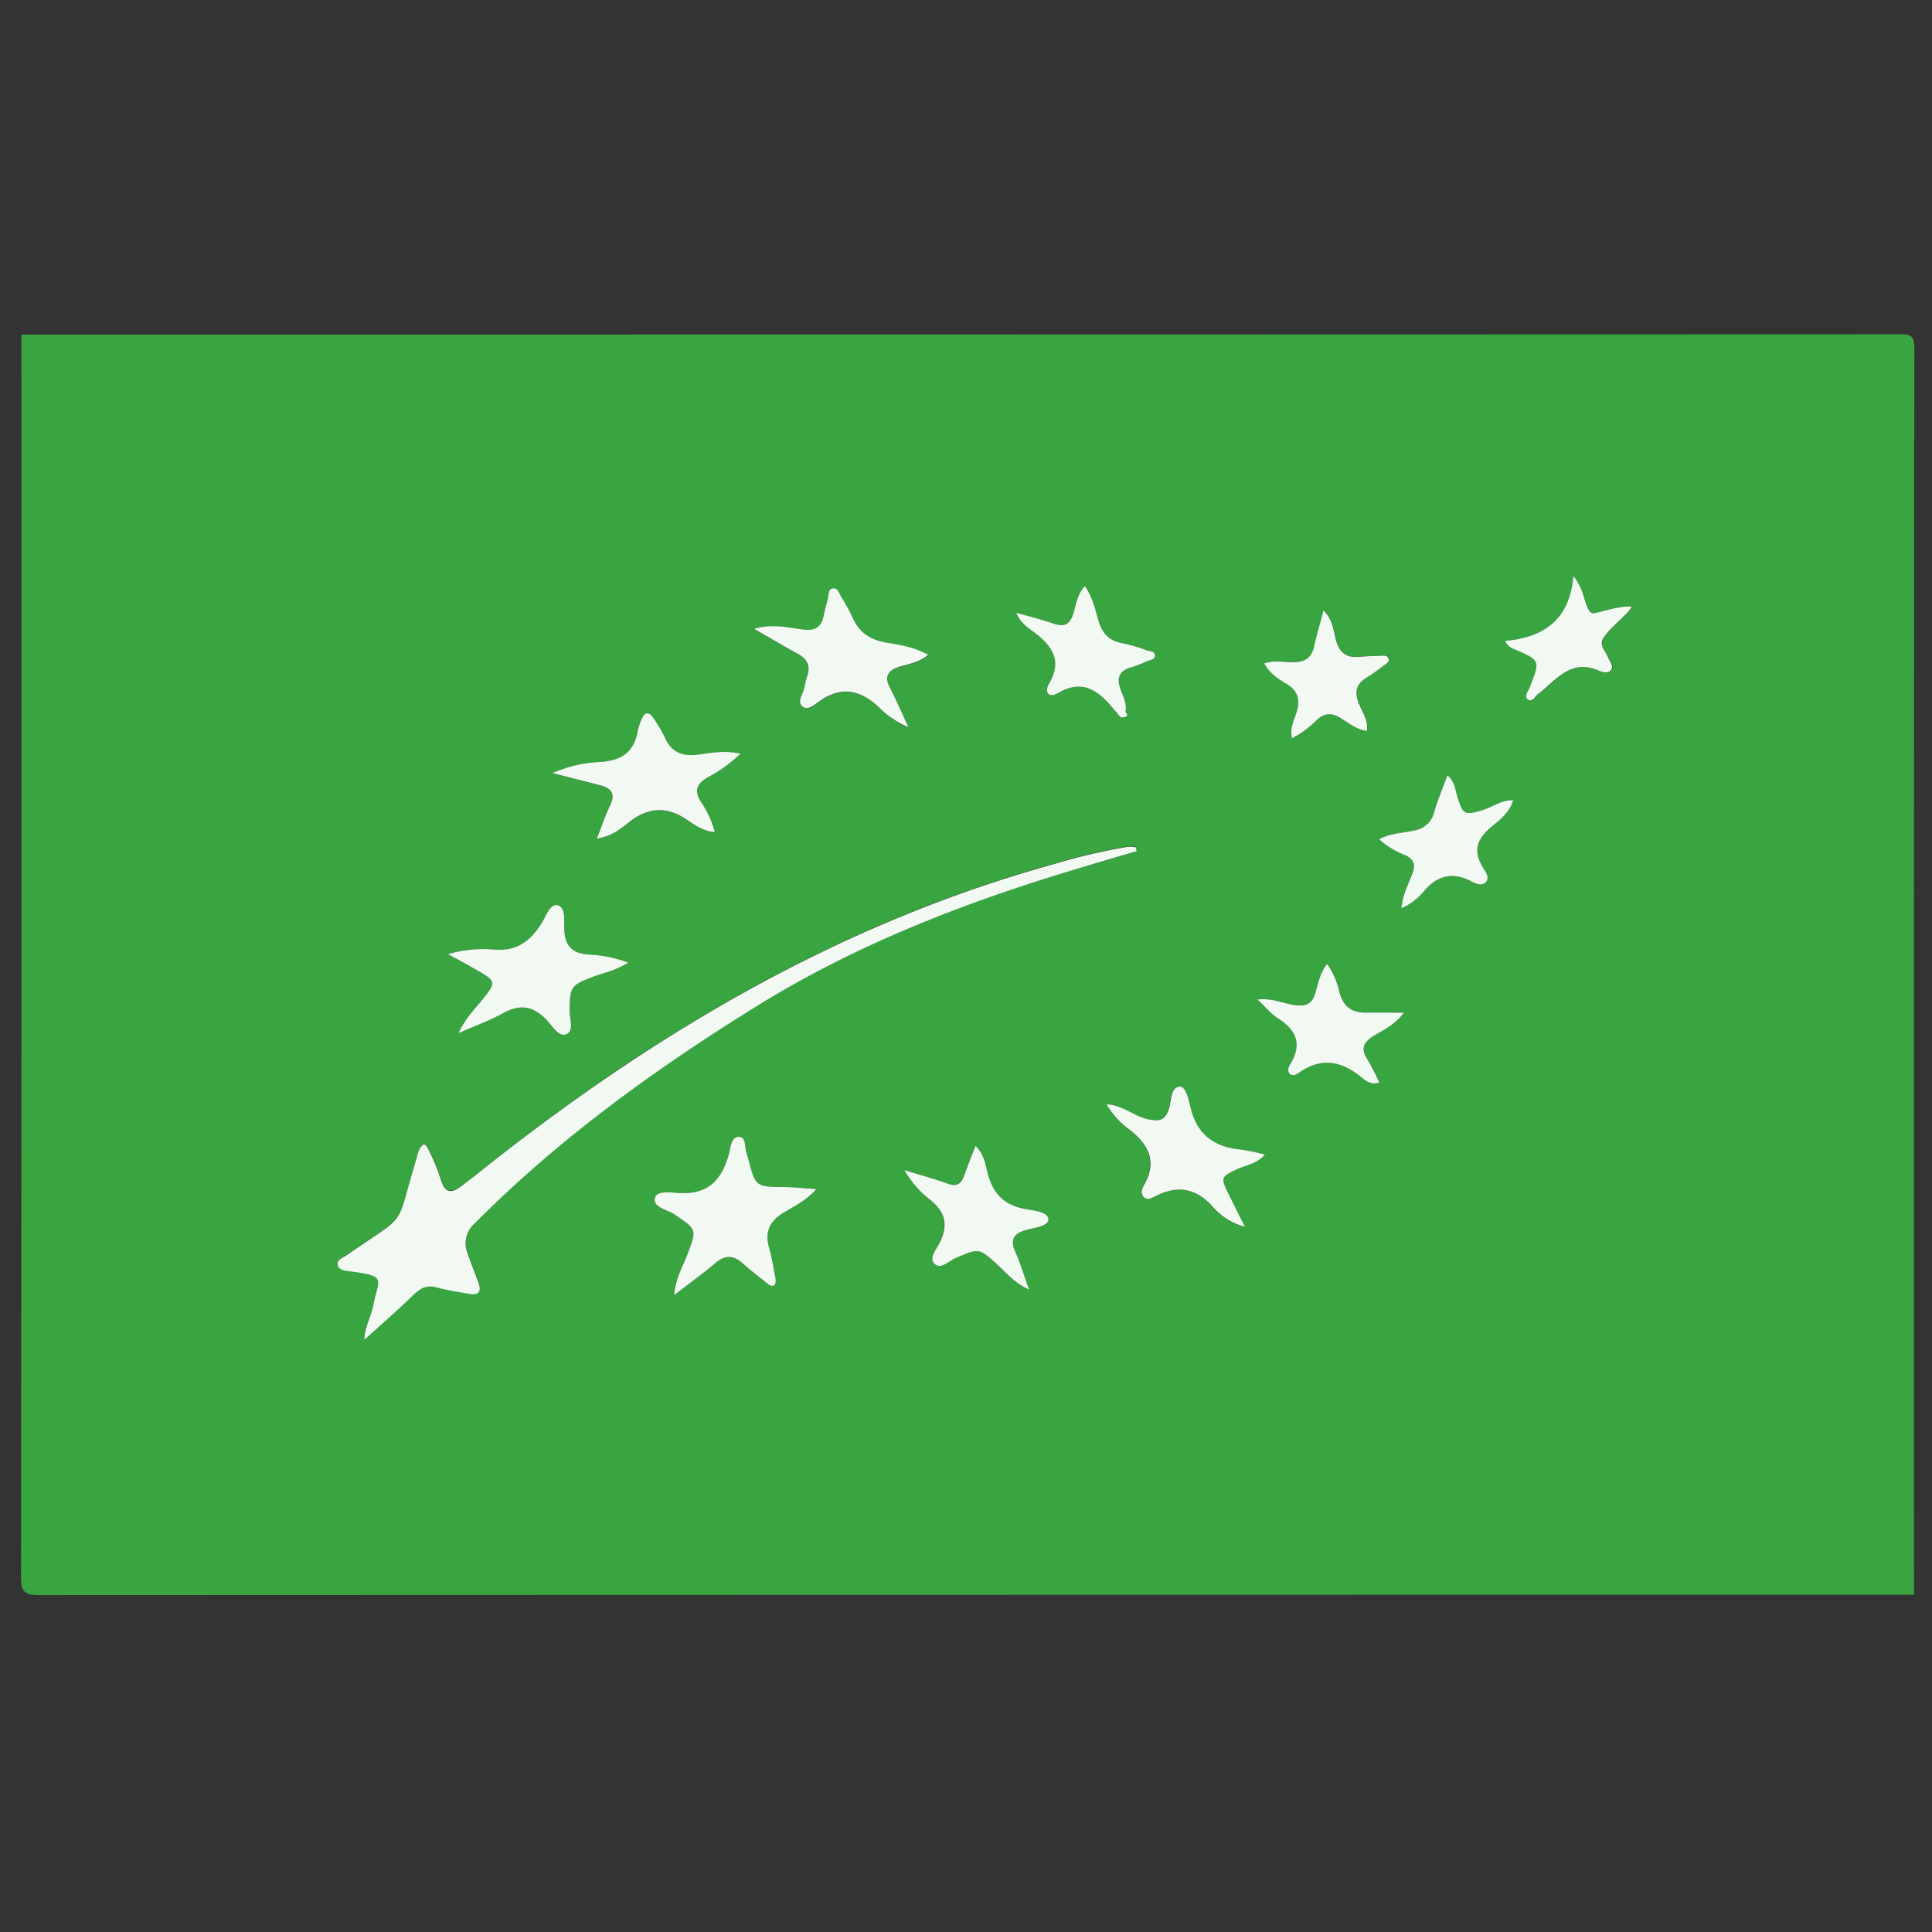 <svg xmlns="http://www.w3.org/2000/svg" viewBox="0 0 500 500"><rect x="0" y="0" width="500" height="500" fill="#333333" stroke="none"/><defs><style>.cls-1{fill:#38a541;}.cls-2{fill:#f2f9f2;}.cls-3{fill:none;}</style></defs><g id="Calque_2" data-name="Calque 2"><g id="Calque_1-2" data-name="Calque 1"><path class="cls-1" d="M5.53,86.59q243.06,0,486.13-.08c3,0,3.78.49,3.77,3.68q-.17,161.26-.09,322.53-242.56,0-485.14.09c-3.84,0-4.77-.86-4.77-4.74Q5.61,247.33,5.53,86.59ZM294.18,220.28l-.18-1.11a11,11,0,0,0-2.13-.11,158.62,158.62,0,0,0-19.36,4.55c-53.16,14.75-99.88,41.75-143.06,75.42-3.43,2.67-6.75,5.48-10.25,8-2.21,1.62-4.07,1.75-5-1.63a53.78,53.78,0,0,0-3.29-8.05c-1-2.13-1.54-1.16-2.21-.22a8.8,8.8,0,0,0-.84,2.52c-5.82,18.9-1.52,13.56-18.09,25.09-1,.67-2.72,1.13-2.28,2.66.39,1.33,2,1.37,3.28,1.54,9.53,1.26,7.22,1.8,5.9,8.67-.63,3.21-2.42,6.21-2.29,9,4.16-3.78,8.47-7.54,12.59-11.51,1.81-1.75,3.54-2.68,6.13-2s5.5,1.14,8.26,1.64c2.53.46,3.39-.54,2.48-3s-1.93-5-2.8-7.54a6.78,6.78,0,0,1,1.82-7.64c21.91-22.07,46.94-40.11,73.27-56.42,25.93-16.05,54.13-26.86,83.22-35.57C284.25,223.19,289.22,221.74,294.18,220.28Zm-82.9,87.46c-3.24-.21-5.73-.5-8.21-.52-7.54-.08-7.54,0-9.45-7.26a6.93,6.93,0,0,0-.32-1.1c-.68-1.59-.11-4.46-1.89-4.63-2.24-.22-2.34,2.77-2.77,4.35-1.82,6.71-5.34,10.62-12.9,10.18-2.07-.12-5.84-.67-6.28,1.3-.54,2.48,3.21,3,5.1,4.26,5.8,3.94,5.78,3.82,3.3,10.38-1.17,3.07-3,6-3.43,10.51,4.14-3.2,7.53-5.64,10.7-8.33,2.52-2.14,4.69-2.05,7.08.11,2,1.79,4.12,3.43,6.23,5.08.57.45,1.33,1.1,2,.46.34-.32.32-1.19.22-1.77-.49-2.63-.92-5.29-1.65-7.85-1.14-4,.11-6.84,3.67-9C205.44,312.23,208.45,310.84,211.28,307.74Zm-48.72-58.62a33.14,33.14,0,0,0-10.45-2.1c-4.06-.35-5.86-2.26-6.06-6.26-.12-2.29.5-5.84-1.63-6.46s-3.13,2.89-4.31,4.72c-2.9,4.51-6.31,7.19-12.18,6.73a32.58,32.58,0,0,0-12,1.18c3.3,1.83,5.86,3.18,8.35,4.64,3.86,2.25,3.92,2.84,1.18,6.36-2.14,2.76-4.81,5.16-6.8,9.44,4.47-2,8.16-3.27,11.53-5.15,4.37-2.43,7.78-1.91,11.26,1.72,1.45,1.52,3,4.7,5.19,3.68s.7-4.2.76-6.41c.17-5.83.38-6.24,5.86-8.33C156.17,251.77,159.32,251.21,162.56,249.12Zm29.06-54c-3.85-.93-7.26-.29-10.59.17-4.17.59-7.28-.28-9-4.46a33.5,33.5,0,0,0-2.94-4.94c-1.09-1.68-2.17-1.7-3,.23a15.24,15.24,0,0,0-1.09,3.26c-1,5.63-4.56,7.61-10,7.88a33.65,33.65,0,0,0-12,2.86l12.31,3.15c2.93.76,4,2.25,2.54,5.31-1.27,2.56-2.14,5.33-3.38,8.48,3.67-.49,6-2.41,8.18-4.14,5.11-4.07,10-4.29,15.34-.59,2,1.34,4.11,2.83,7,3.07a25.31,25.31,0,0,0-3.64-7.88c-1.7-2.83-1.13-4.55,1.67-6.22A37.41,37.41,0,0,0,191.62,195.08Zm3.54-32.33c3.81,2.19,7.59,4.42,11.42,6.56,2.34,1.3,3.28,3.07,2.37,5.71a21,21,0,0,0-.74,3c-.31,1.66-2,3.63-.44,4.91,1.37,1.11,3.19-.59,4.43-1.46,5.52-3.86,10.28-2.94,15.08,1.41a24.37,24.37,0,0,0,7.88,5.38c-1.88-4-3.21-7.15-4.78-10.15s-.73-4.47,2.29-5.46c2.45-.8,5.17-1.06,7.59-3.14-3.56-2-7.2-2.56-10.76-3.14-4.12-.68-7.07-2.58-8.79-6.45a48.75,48.75,0,0,0-2.91-5.36c-.56-.93-.93-2.48-2.3-2.22-1.09.2-1,1.63-1.21,2.6-.33,1.37-.81,2.7-1,4.08-.55,3.24-2.1,4.41-5.58,3.92C203.68,162.34,199.65,161.4,195.16,162.75Zm91.21,123a21.41,21.41,0,0,0,6,6.66c4.84,3.88,7,8.16,3.69,14.11-.51.91-1.09,2.29-.15,3.24s2.17.18,3.16-.31c5.6-2.77,10.3-2,14.65,2.76a16.56,16.56,0,0,0,8.38,5.25c-1.65-3.3-2.95-5.88-4.22-8.47-2.13-4.33-2-4.5,2.28-6.48,2.22-1,4.89-1.24,7.11-3.74a56.37,56.37,0,0,0-6.25-1.31c-6.86-.65-11.3-3.95-13-10.86-.49-2-1.18-5.49-2.77-5.42-2.43.11-2.14,3.59-2.79,5.62-.94,3-2.21,3.46-5.29,2.85C293.52,289,290.68,286,286.37,285.79Zm-52.31,17a24.71,24.71,0,0,0,6.68,7.75c3.9,3.21,4.64,6.57,2.42,11-.87,1.74-2.75,4.14-1.35,5.55s3.69-.77,5.45-1.52c6.13-2.61,6.05-2.66,11,1.91,2.25,2.07,4.23,4.56,8,6.25-1.33-3.73-2.22-6.77-3.5-9.63-1.36-3-.75-4.71,2.5-5.73,2.21-.68,6.05-.9,6-2.87s-3.93-2.23-6.17-2.65c-5.69-1.08-8.47-4.47-9.69-9.87-.47-2.08-.88-4.45-3-6.44-1.09,2.91-2,5.39-3,7.87-.75,2-1.93,2.74-4.16,1.92C242,305.11,238.51,304.19,234.06,302.81Zm91.36-44.14c2.14,2,3.52,3.71,5.28,4.82,4.72,3,6.41,6.59,3.35,11.72-.49.82-1.12,2-.08,2.79.79.59,1.82-.09,2.48-.55,5.54-3.8,10.61-2.88,15.63,1.11,1.2,1,2.59,2.33,4.91,1.59a54,54,0,0,0-3.07-6c-1.94-2.88-.9-4.56,1.73-6.15s5.37-2.78,7.73-5.94c-3.64,0-6.64,0-9.64,0-3.64.06-6-1.36-7-5.07a20.9,20.9,0,0,0-3.23-7.55c-1.9,2.34-2.33,5-3.06,7.51-.82,2.79-2.27,3.47-5.06,3.19C332.32,259.83,329.52,258.23,325.42,258.67Zm37.26-23.6a15.91,15.91,0,0,0,5.9-4.52c3.37-3.88,7.1-4.88,11.78-2.64,1.29.62,3.06,1.71,4.23.3,1-1.19-.26-2.73-.93-3.86-2.49-4.16-1.42-7.19,2.16-10.23,2.17-1.84,4.72-3.72,5.76-7-3.26,0-5.51,1.88-8.15,2.63-4.39,1.23-4.8,1.15-6.21-3.28-.61-1.91-.63-4.14-2.66-5.82-1.26,3.45-2.54,6.49-3.46,9.63a6.17,6.17,0,0,1-5,4.63c-2.9.74-6,.64-9.22,2.3a21.22,21.22,0,0,0,6.67,4.09c2.48,1.1,2.77,2.57,1.93,4.87C364.5,228.86,363,231.42,362.68,235.07ZM263,158.59c1.26,2.79,3.18,3.92,4.8,5.16,4.6,3.52,7.12,7.34,3.69,13.17-1.27,2.16-.12,3.85,2.27,2.46,6.54-3.81,10.69-.52,14.55,4.27a15.22,15.22,0,0,1,1.24,1.44c.45.73,1.06.64,1.66.45,1.16-.36,0-1,.1-1.48.3-2-.57-3.74-1.25-5.52-1.11-2.87-.61-4.93,2.69-5.83a32.69,32.69,0,0,0,4.27-1.65c.76-.32,2-.37,1.87-1.54s-1.4-1-2.16-1.22a38.86,38.86,0,0,0-6.22-1.83c-3.43-.61-5.27-2.53-6.22-5.84-.86-3-1.55-6.1-3.53-8.95-2,2.16-2.27,4.82-3,7.16-.92,3-2.48,3.43-5.16,2.53C269.61,160.38,266.59,159.63,263,158.59Zm90.83,30.59c.38-2.85-1.27-5-2.15-7.25-1.08-2.82-.72-4.9,1.95-6.52a52.79,52.79,0,0,0,4.37-3.07c.66-.5,1.82-.91,1.39-2s-1.57-.64-2.41-.64c-1.78,0-3.56.14-5.34.27-3.13.24-4.88-1-5.79-4.19-.7-2.47-.76-5.32-3.26-7.86-.88,3.33-1.75,6.21-2.39,9.14-.6,2.72-1.86,4.07-4.88,4.27-2.6.17-5.27-.71-8.07.33,1.36,2.57,3.58,4,5.66,5.23,3.36,2,3.64,4.5,2.58,7.75-.64,2-1.65,3.88-1.06,6.39a25.24,25.24,0,0,0,6.34-4.67c2-1.82,3.8-2.06,6.16-.61C349,187.07,351,188.78,353.78,189.18Zm53.42-40.1c-1,11.4-7.78,15.95-17.63,16.8a4,4,0,0,0,2.34,2.13c6.78,2.92,6.74,2.92,4,9.93-.37.94-1.44,2.25-.56,3,1.2,1,1.88-.61,2.73-1.27,4.65-3.59,8.47-9.34,15.82-6.07.93.41,2.4.95,3.13-.27s-.42-2.13-.82-3.18c-.61-1.61-2.4-3.21-1.25-4.94,2.27-3.43,5.9-5.63,7.4-8.15-2.53-.43-6,.8-9.54,1.62-1.2.27-1.62-.83-2.07-1.83C409.79,154.76,409.74,152.35,407.2,149.08Z"/><path class="cls-2" d="M294.18,220.28c-5,1.46-9.93,2.91-14.88,4.39-29.09,8.71-57.29,19.52-83.22,35.57-26.33,16.31-51.36,34.35-73.27,56.42A6.78,6.78,0,0,0,121,324.3c.87,2.54,1.86,5,2.8,7.54s0,3.44-2.48,3c-2.76-.5-5.56-.9-8.26-1.64s-4.32.23-6.13,2c-4.12,4-8.43,7.73-12.59,11.51-.13-2.81,1.66-5.81,2.29-9,1.32-6.87,3.63-7.41-5.9-8.67-1.25-.17-2.89-.21-3.28-1.54-.44-1.53,1.32-2,2.28-2.66,16.57-11.53,12.27-6.19,18.09-25.09a8.8,8.8,0,0,1,.84-2.52c.67-.94,1.2-1.91,2.21.22a53.78,53.78,0,0,1,3.29,8.05c1,3.38,2.84,3.25,5,1.63,3.5-2.56,6.82-5.37,10.25-8,43.18-33.67,89.9-60.67,143.06-75.42a158.62,158.62,0,0,1,19.36-4.55,11,11,0,0,1,2.13.11Z"/><path class="cls-2" d="M211.28,307.74c-2.83,3.1-5.84,4.49-8.58,6.16-3.56,2.17-4.81,5-3.67,9,.73,2.56,1.16,5.22,1.65,7.85.1.58.12,1.45-.22,1.77-.69.64-1.45,0-2-.46-2.11-1.65-4.24-3.29-6.23-5.08-2.39-2.16-4.56-2.25-7.08-.11-3.17,2.69-6.56,5.13-10.7,8.33.42-4.53,2.26-7.44,3.43-10.51,2.48-6.56,2.5-6.44-3.3-10.38-1.89-1.28-5.64-1.78-5.1-4.26.44-2,4.21-1.42,6.28-1.3,7.56.44,11.08-3.47,12.9-10.18.43-1.58.53-4.57,2.77-4.35,1.78.17,1.21,3,1.89,4.63a6.93,6.93,0,0,1,.32,1.1c1.91,7.22,1.91,7.18,9.45,7.26C205.55,307.24,208,307.53,211.28,307.74Z"/><path class="cls-2" d="M162.56,249.12c-3.24,2.09-6.39,2.65-9.3,3.76-5.48,2.09-5.69,2.5-5.86,8.33-.06,2.21,1.29,5.45-.76,6.41s-3.74-2.16-5.19-3.68c-3.48-3.63-6.89-4.15-11.26-1.72-3.37,1.88-7.06,3.19-11.53,5.15,2-4.28,4.66-6.68,6.8-9.44,2.74-3.52,2.68-4.11-1.18-6.36-2.49-1.46-5-2.81-8.35-4.64a32.58,32.58,0,0,1,12-1.18c5.87.46,9.28-2.22,12.18-6.73,1.18-1.83,2.23-5.33,4.31-4.72s1.51,4.17,1.63,6.46c.2,4,2,5.91,6.06,6.26A33.14,33.14,0,0,1,162.56,249.12Z"/><path class="cls-2" d="M191.62,195.08a37.41,37.41,0,0,1-8.59,6.18c-2.8,1.67-3.37,3.39-1.67,6.22a25.31,25.31,0,0,1,3.64,7.88c-2.91-.24-5.05-1.73-7-3.07-5.38-3.7-10.23-3.48-15.34.59-2.17,1.73-4.51,3.65-8.18,4.14,1.24-3.15,2.11-5.92,3.38-8.48,1.51-3.06.39-4.55-2.54-5.31L143,200.08a33.65,33.65,0,0,1,12-2.86c5.43-.27,9-2.25,10-7.88a15.24,15.24,0,0,1,1.09-3.26c.82-1.93,1.9-1.91,3-.23a33.5,33.5,0,0,1,2.94,4.94c1.76,4.18,4.87,5.05,9,4.46C184.36,194.79,187.77,194.15,191.62,195.08Z"/><path class="cls-2" d="M195.16,162.75c4.49-1.35,8.52-.41,12.51.15,3.48.49,5-.68,5.58-3.92.23-1.38.71-2.71,1-4.08.24-1,.12-2.4,1.21-2.6,1.37-.26,1.74,1.29,2.3,2.22a48.75,48.75,0,0,1,2.91,5.36c1.72,3.87,4.67,5.77,8.79,6.45,3.56.58,7.2,1.15,10.76,3.14-2.42,2.08-5.14,2.34-7.59,3.14-3,1-3.79,2.58-2.29,5.46s2.9,6.12,4.78,10.15a24.37,24.37,0,0,1-7.88-5.38c-4.8-4.35-9.56-5.27-15.08-1.41-1.24.87-3.06,2.57-4.43,1.46-1.59-1.28.13-3.25.44-4.91a21,21,0,0,1,.74-3c.91-2.64,0-4.41-2.37-5.71C202.75,167.17,199,164.94,195.16,162.75Z"/><path class="cls-2" d="M286.37,285.79c4.31.22,7.15,3.16,10.88,3.9,3.08.61,4.35.11,5.29-2.85.65-2,.36-5.51,2.79-5.62,1.59-.07,2.28,3.4,2.77,5.42,1.66,6.91,6.1,10.21,13,10.86a56.37,56.37,0,0,1,6.25,1.31c-2.22,2.5-4.89,2.71-7.11,3.74-4.26,2-4.41,2.15-2.28,6.48,1.27,2.59,2.57,5.17,4.22,8.47a16.56,16.56,0,0,1-8.38-5.25c-4.35-4.8-9.05-5.53-14.65-2.76-1,.49-2.18,1.29-3.16.31s-.36-2.33.15-3.24c3.33-5.95,1.15-10.23-3.69-14.11A21.41,21.41,0,0,1,286.37,285.79Z"/><path class="cls-2" d="M234.06,302.81c4.45,1.38,7.9,2.3,11.23,3.53,2.23.82,3.41.1,4.16-1.92.93-2.48,1.87-5,3-7.87,2.08,2,2.49,4.36,3,6.44,1.22,5.4,4,8.79,9.69,9.87,2.24.42,6.11.7,6.17,2.65s-3.78,2.19-6,2.87c-3.25,1-3.86,2.7-2.5,5.73,1.28,2.86,2.17,5.9,3.5,9.63-3.75-1.69-5.73-4.18-8-6.25-4.95-4.57-4.87-4.52-11-1.91-1.76.75-3.91,3.06-5.45,1.52s.48-3.81,1.35-5.55c2.22-4.42,1.48-7.78-2.42-11A24.71,24.71,0,0,1,234.06,302.81Z"/><path class="cls-2" d="M325.42,258.67c4.1-.44,6.9,1.16,9.94,1.48,2.79.28,4.24-.4,5.06-3.19.73-2.47,1.16-5.17,3.06-7.51a20.9,20.9,0,0,1,3.23,7.55c1.05,3.71,3.39,5.13,7,5.07,3-.05,6,0,9.64,0-2.36,3.16-5.19,4.4-7.73,5.94s-3.67,3.27-1.73,6.15a54,54,0,0,1,3.07,6c-2.32.74-3.71-.63-4.91-1.59-5-4-10.09-4.91-15.63-1.11-.66.46-1.69,1.14-2.48.55-1-.79-.41-2,.08-2.79,3.06-5.13,1.37-8.75-3.35-11.72C328.94,262.38,327.56,260.65,325.42,258.67Z"/><path class="cls-2" d="M362.68,235.07c.34-3.65,1.82-6.21,2.82-8.92.84-2.3.55-3.77-1.93-4.87a21.22,21.22,0,0,1-6.67-4.09c3.19-1.66,6.32-1.56,9.22-2.3a6.17,6.17,0,0,0,5-4.63c.92-3.14,2.2-6.18,3.46-9.63,2,1.68,2.05,3.91,2.66,5.82,1.41,4.43,1.82,4.51,6.21,3.28,2.64-.75,4.89-2.68,8.15-2.63-1,3.3-3.59,5.18-5.76,7-3.58,3-4.65,6.07-2.16,10.23.67,1.13,1.92,2.67.93,3.86-1.17,1.41-2.94.32-4.23-.3-4.68-2.24-8.41-1.24-11.78,2.64A15.91,15.91,0,0,1,362.68,235.07Z"/><path class="cls-2" d="M263,158.59c3.64,1,6.66,1.79,9.6,2.78,2.68.9,4.24.46,5.16-2.53.73-2.34,1-5,3-7.16,2,2.85,2.67,6,3.53,8.95.95,3.31,2.79,5.23,6.22,5.84a38.86,38.86,0,0,1,6.22,1.83c.76.27,2,.08,2.16,1.22s-1.11,1.22-1.87,1.54a32.69,32.69,0,0,1-4.27,1.65c-3.3.9-3.8,3-2.69,5.83.68,1.78,1.55,3.53,1.25,5.52-.08.5,1.06,1.12-.1,1.48-.6.19-1.21.28-1.66-.45a15.22,15.22,0,0,0-1.24-1.44c-3.86-4.79-8-8.08-14.55-4.27-2.39,1.39-3.54-.3-2.27-2.46,3.43-5.83.91-9.65-3.69-13.17C266.13,162.51,264.21,161.38,263,158.59Z"/><path class="cls-2" d="M353.78,189.18c-2.82-.4-4.79-2.11-6.9-3.4-2.36-1.45-4.17-1.21-6.16.61a25.24,25.24,0,0,1-6.34,4.67c-.59-2.51.42-4.44,1.06-6.39,1.06-3.25.78-5.77-2.58-7.75-2.08-1.23-4.3-2.66-5.66-5.23,2.8-1,5.47-.16,8.07-.33,3-.2,4.28-1.55,4.88-4.27.64-2.93,1.51-5.81,2.39-9.14,2.5,2.54,2.56,5.39,3.26,7.86.91,3.17,2.66,4.43,5.79,4.19,1.78-.13,3.56-.25,5.34-.27.84,0,2-.36,2.41.64s-.73,1.47-1.39,2a52.79,52.79,0,0,1-4.37,3.07c-2.67,1.62-3,3.7-1.95,6.52C352.51,184.21,354.16,186.33,353.78,189.18Z"/><path class="cls-2" d="M407.2,149.08c2.54,3.27,2.59,5.68,3.51,7.76.45,1,.87,2.1,2.07,1.83,3.55-.82,7-2,9.54-1.62-1.5,2.52-5.13,4.72-7.4,8.15-1.15,1.73.64,3.33,1.25,4.94.4,1.05,1.48,2.09.82,3.18s-2.2.68-3.13.27c-7.35-3.27-11.17,2.48-15.82,6.07-.85.66-1.53,2.29-2.73,1.27-.88-.74.19-2.05.56-3,2.78-7,2.82-7-4-9.93a4,4,0,0,1-2.34-2.13C399.42,165,406.23,160.48,407.2,149.08Z"/><rect class="cls-3" width="500" height="500"/></g></g></svg>